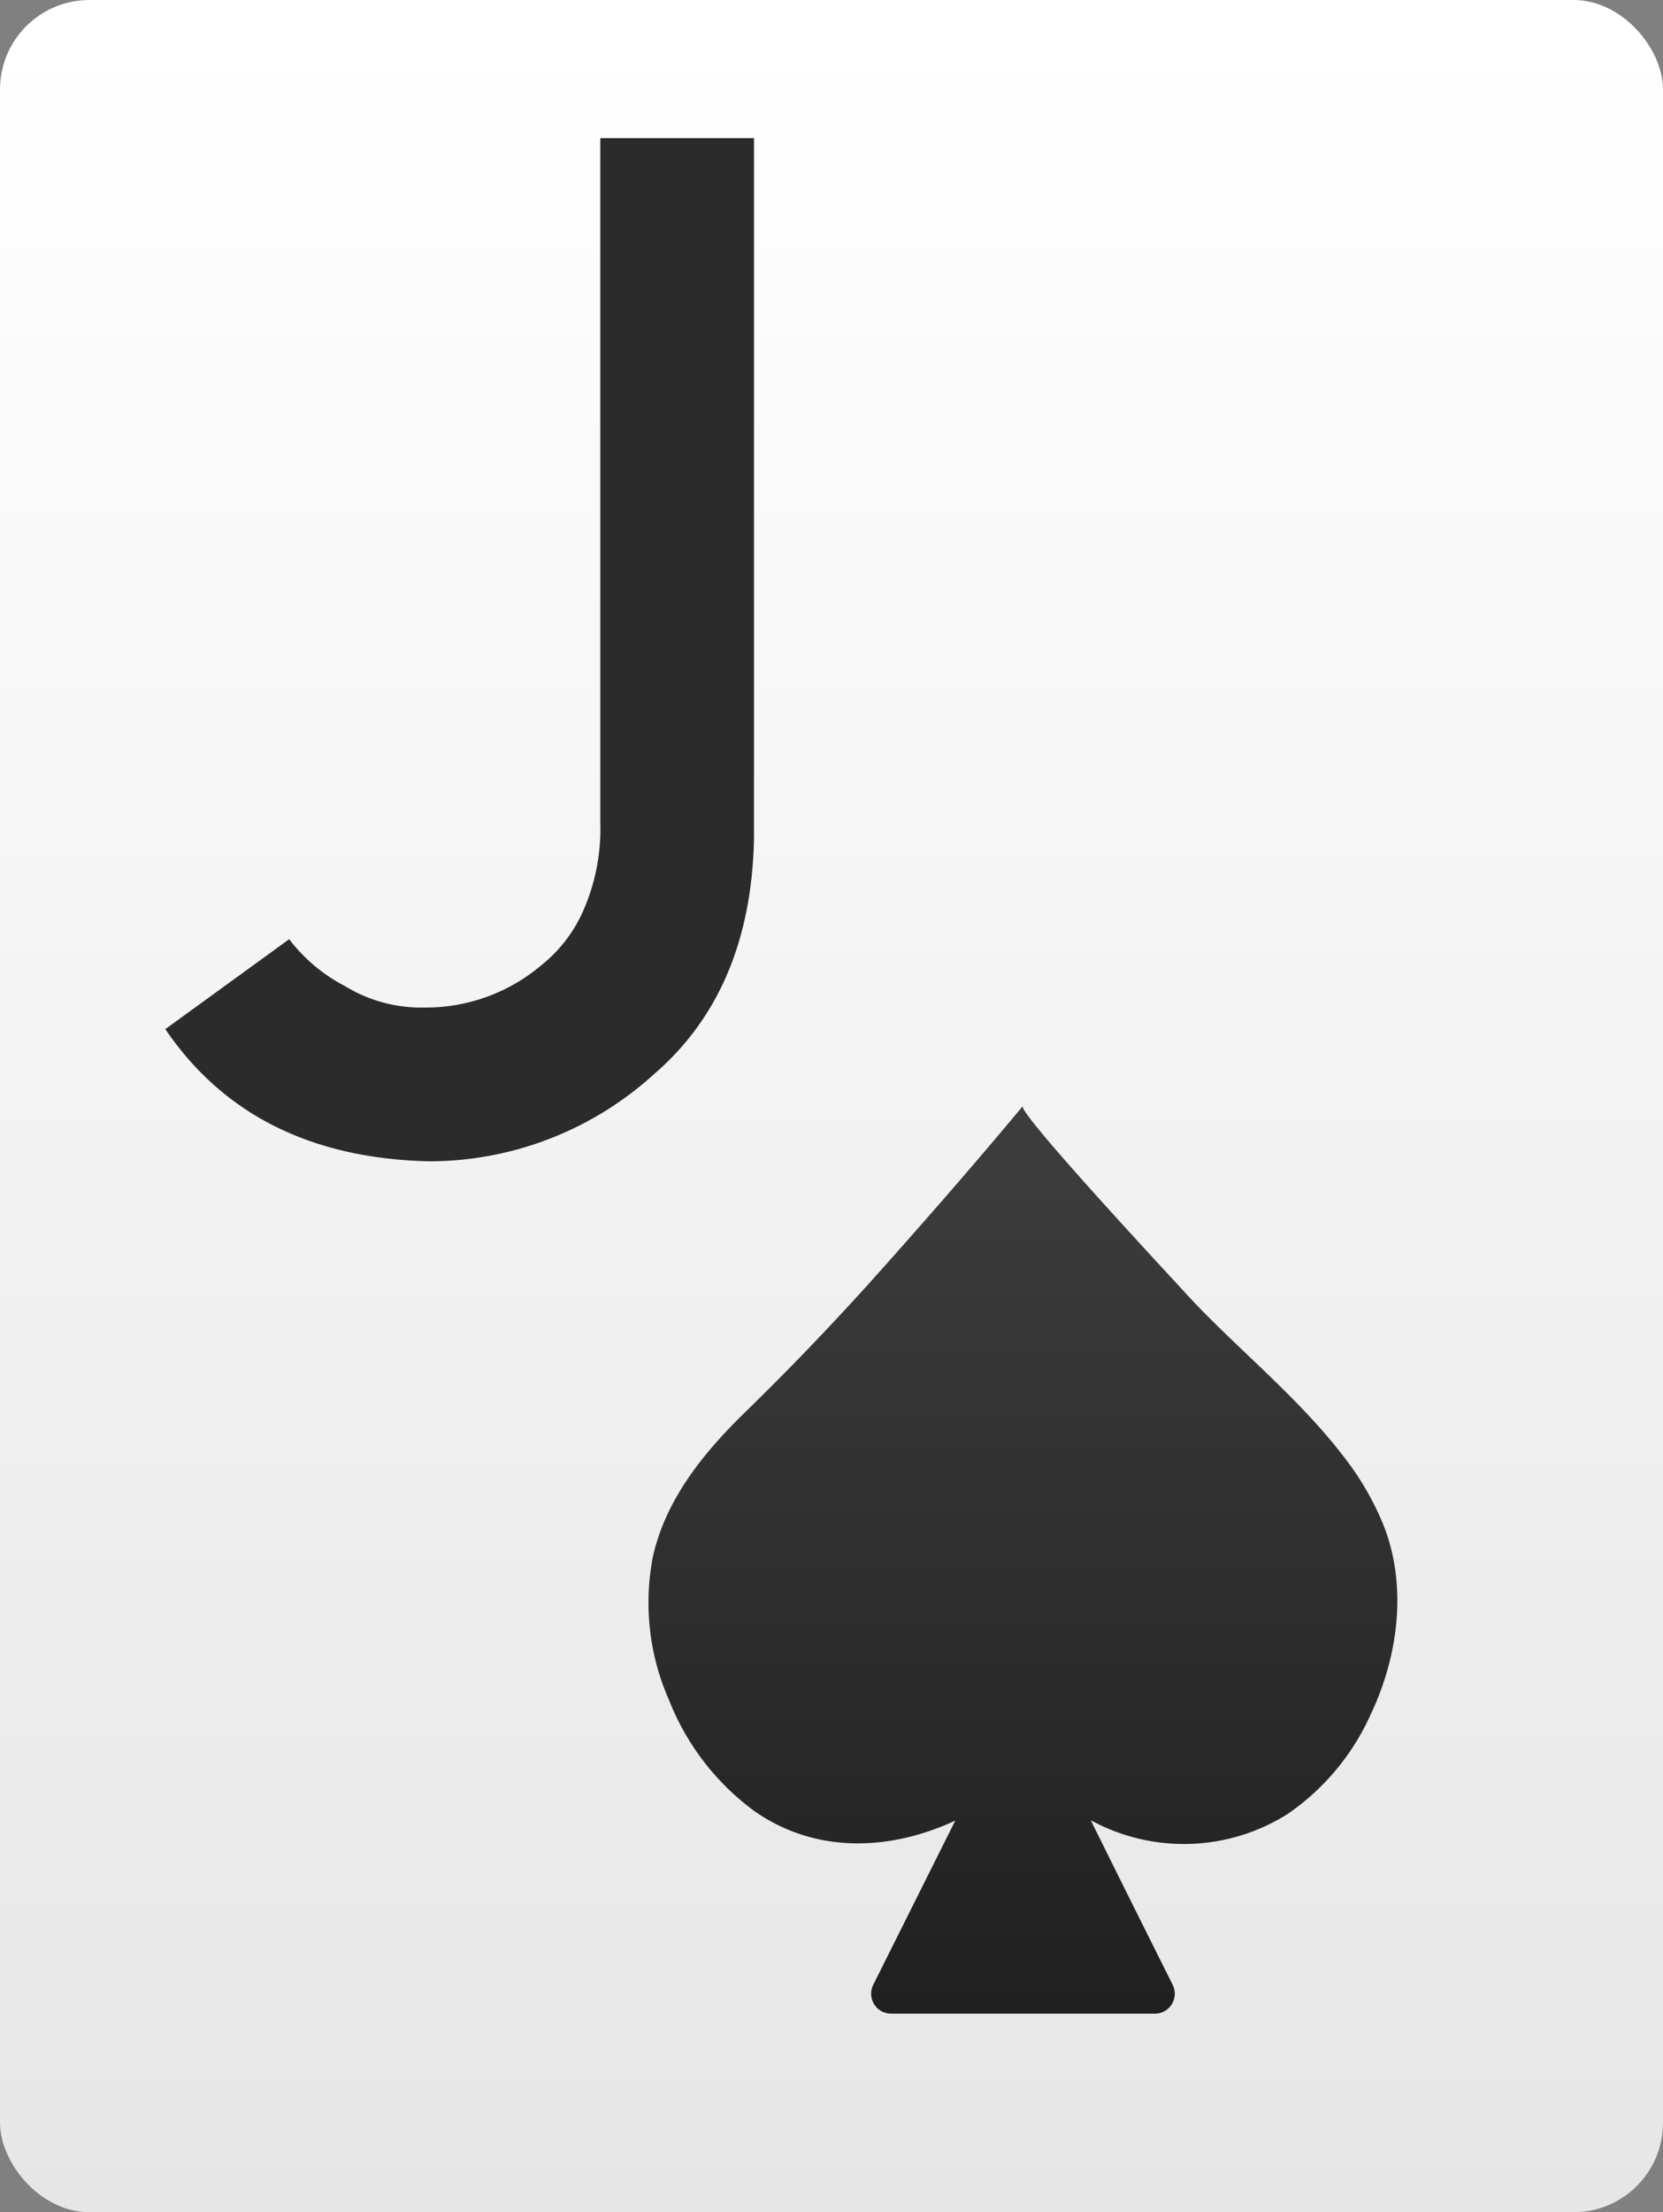 <svg id="Layer_3" data-name="Layer 3" xmlns="http://www.w3.org/2000/svg" xmlns:xlink="http://www.w3.org/1999/xlink" viewBox="0 0 185 246"><rect x="0" y="0" width="185" height="246" fill="#808080" stroke="none"/><defs><style>.cls-1{fill:url(#linear-gradient);}.cls-2{fill:url(#linear-gradient-2);}.cls-3{fill:#2b2b2b;}</style><linearGradient id="linear-gradient" x1="-1466.35" y1="-2755.96" x2="-1465.35" y2="-2755.96" gradientTransform="matrix(0, -246, -246, 0, -677874.37, -360477.28)" gradientUnits="userSpaceOnUse"><stop offset="0" stop-color="#e6e6e6"/><stop offset="1" stop-color="#fff"/></linearGradient><linearGradient id="linear-gradient-2" x1="-1482.46" y1="-2752.73" x2="-1481.46" y2="-2752.73" gradientTransform="matrix(0, -100.88, -100.88, 0, -277569.43, -149320.2)" gradientUnits="userSpaceOnUse"><stop offset="0" stop-color="#1e1e1e"/><stop offset="1" stop-color="#3c3c3c"/></linearGradient></defs><rect class="cls-1" width="185" height="246" rx="9.95"/><path class="cls-2" d="M149.2,161.62c-5.07-6.54-12.22-12.21-17.42-17.94-1.19-1.31-18.62-20-18-20.68-5.64,6.77-11.45,13.42-17.36,20-4.38,4.84-8.84,9.47-13.49,14s-8.84,9.67-10.29,16.06a26.81,26.81,0,0,0,1.79,16A28,28,0,0,0,84,201.45c6.8,4.7,15,4.38,22.27,1l-9.12,18.25a2.22,2.22,0,0,0,2,3.22h29.3a2.22,2.22,0,0,0,2-3.22q-4.58-9.14-9.11-18.29a21.62,21.62,0,0,0,21.88-.68,26.66,26.66,0,0,0,9.26-11.08c3.08-6.49,4.07-14.2,1.49-20.9A32,32,0,0,0,149.2,161.62Z"/><path class="cls-3" d="M38.35,109.64a16.3,16.3,0,0,0,8.9,2.4,19.91,19.91,0,0,0,13-4.73A16,16,0,0,0,65,101a22.5,22.5,0,0,0,1.78-9.52V15.36h17.1V93.15q-.31,17-11.15,26.32a37.2,37.2,0,0,1-25,9.67q-19.66-.46-29.34-14.7l13.78-10A18.53,18.53,0,0,0,38.35,109.64Z"/></svg>